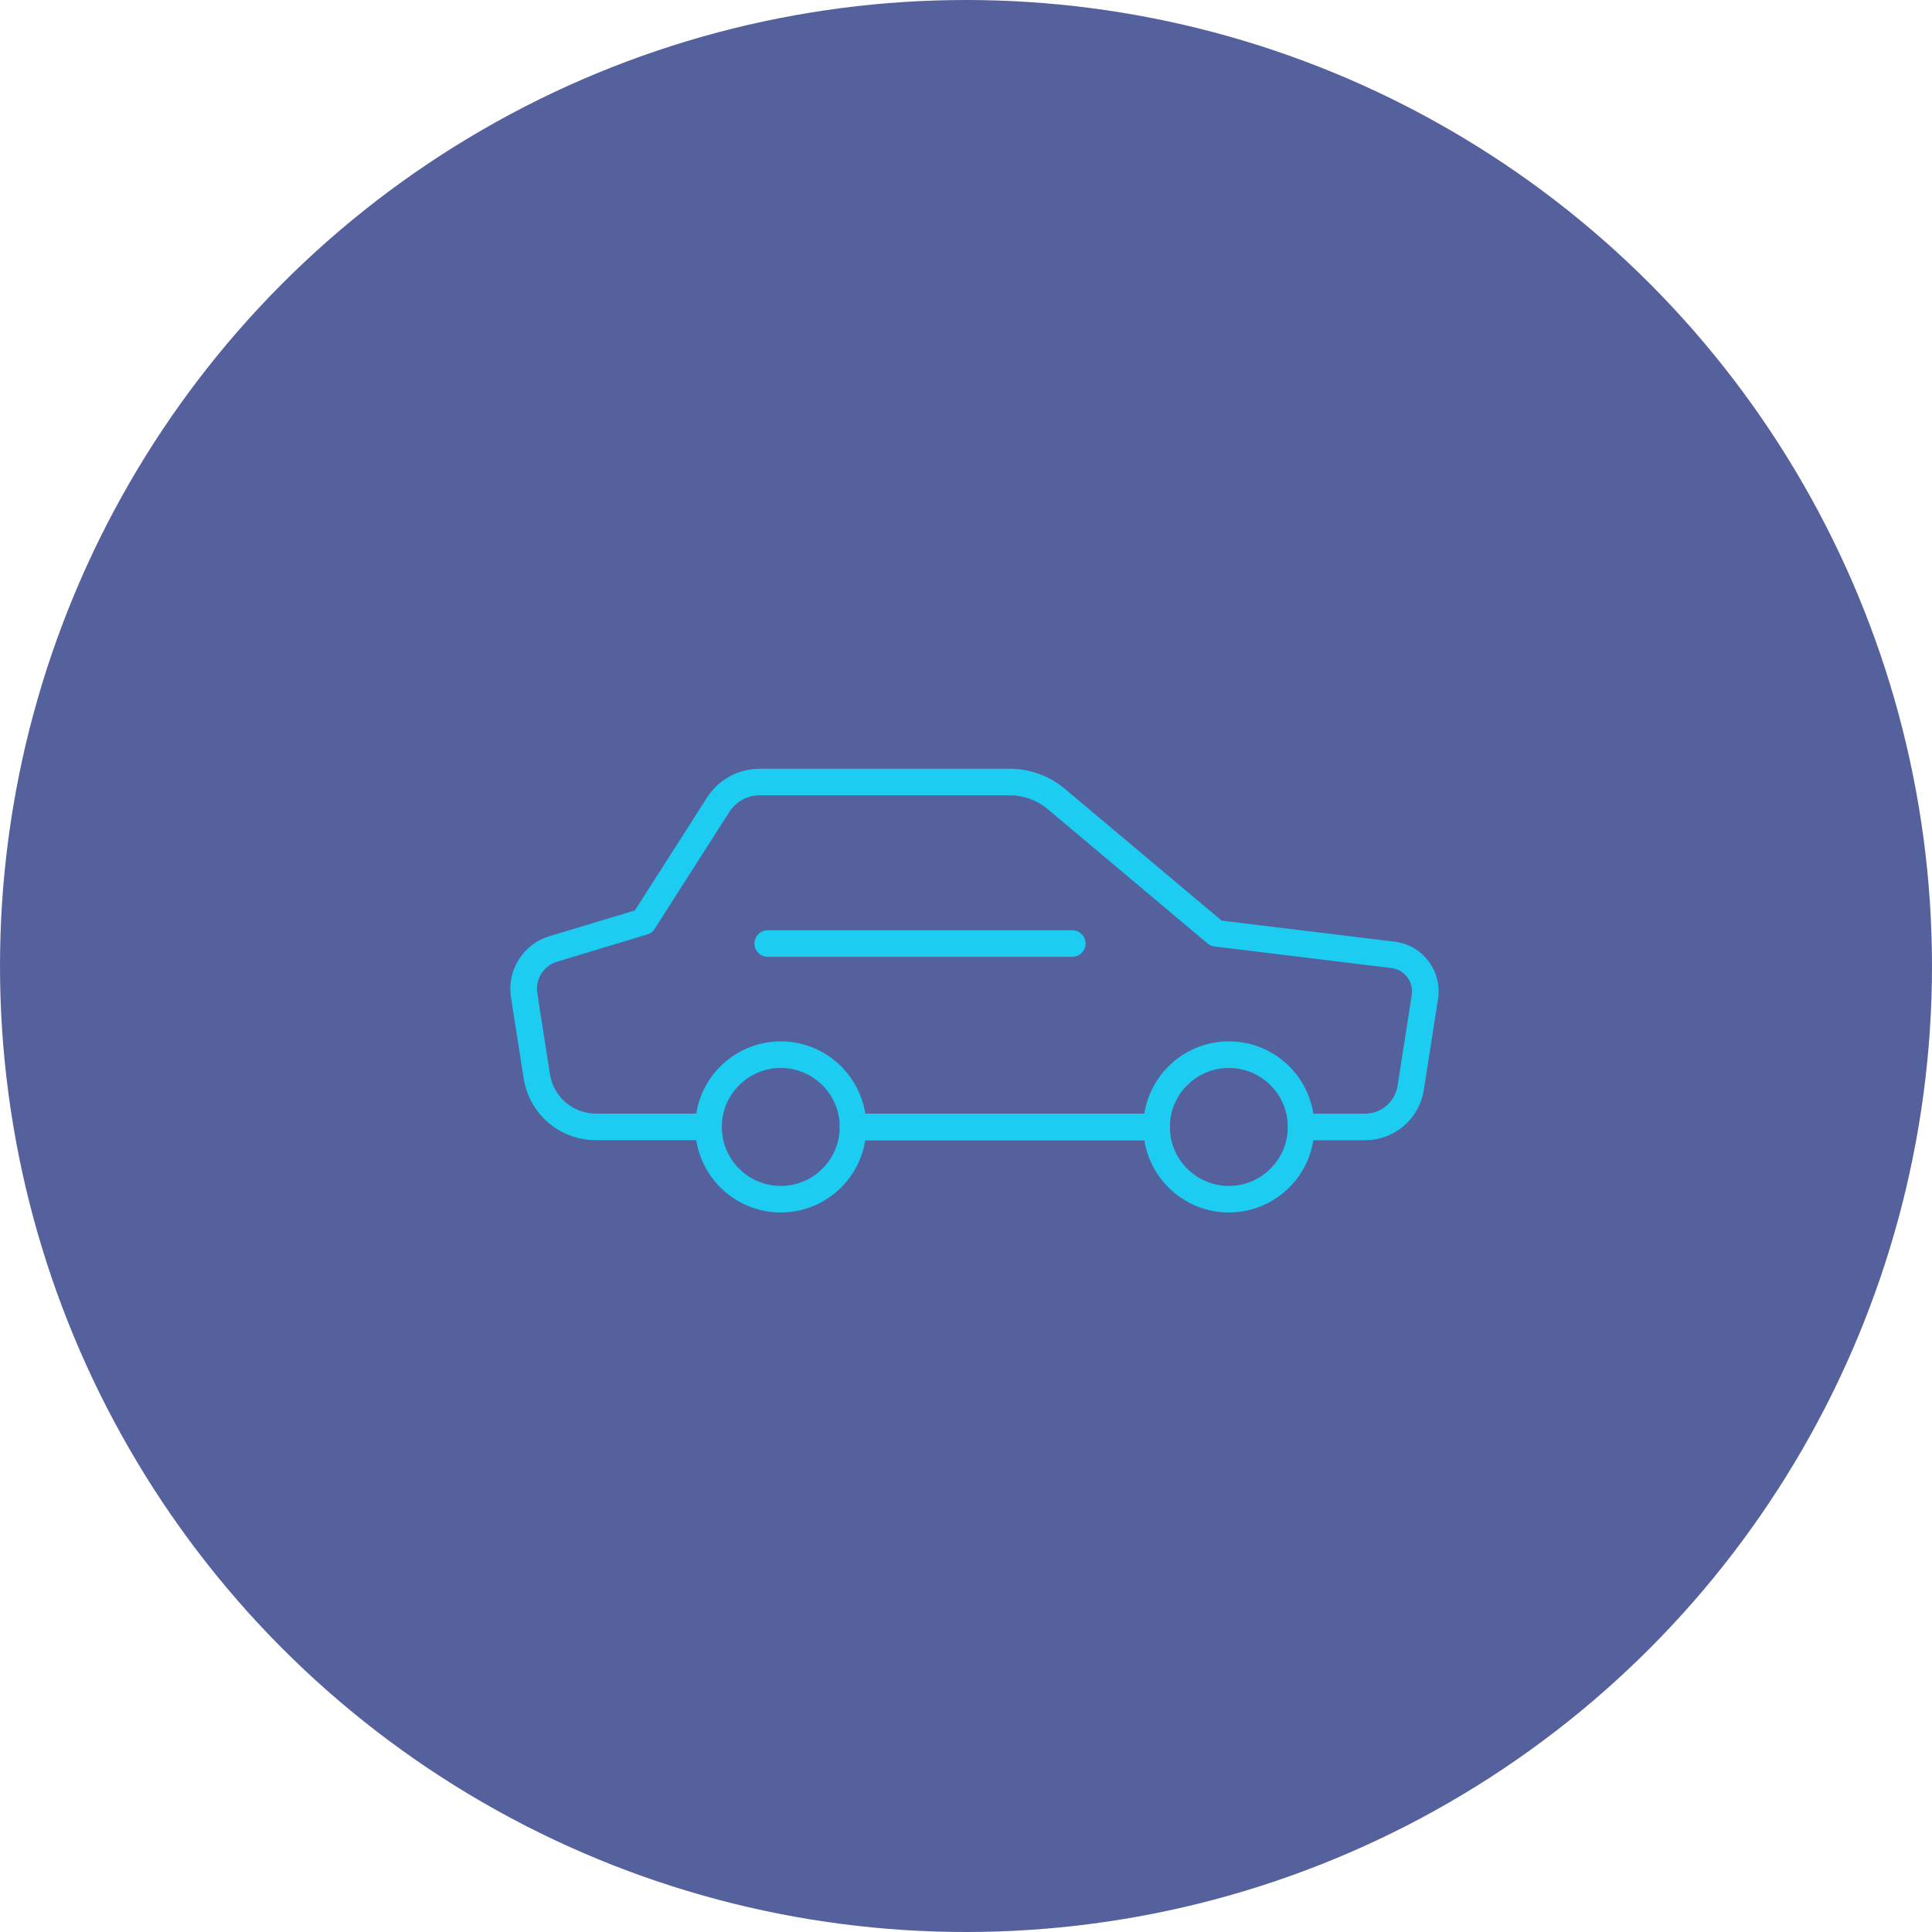 <?xml version="1.0" encoding="UTF-8"?>
<svg width="106px" height="106px" viewBox="0 0 106 106" version="1.1" xmlns="http://www.w3.org/2000/svg" xmlns:xlink="http://www.w3.org/1999/xlink">
    <!-- Generator: Sketch 48.1 (47250) - http://www.bohemiancoding.com/sketch -->
    <title>Icon/oval-user Copy</title>
    <desc>Created with Sketch.</desc>
    <defs></defs>
    <g id="Symbols" stroke="none" stroke-width="1" fill="none" fill-rule="evenodd">
        <g id="Icon/oval-user-Copy">
            <g id="Icon/rent" fill="#55619D">
                <circle id="Oval-4-Copy" cx="53" cy="53" r="53"></circle>
            </g>
            <g id="003-car" transform="translate(28, 42)" fill="#1DCDF1" fill-rule="nonzero">
                <path d="M35.457,20.559 L18.8,20.559 C18.398,20.559 18.071,20.232 18.071,19.83 C18.071,19.428 18.398,19.102 18.8,19.102 L35.457,19.102 C35.859,19.102 36.185,19.428 36.185,19.83 C36.185,20.232 35.859,20.559 35.457,20.559 Z" id="Shape"></path>
                <path d="M14.838,24.522 C12.25,24.522 10.145,22.418 10.145,19.829 C10.145,17.239 12.249,15.135 14.838,15.135 C17.425,15.135 19.53,17.239 19.53,19.829 C19.53,22.418 17.425,24.522 14.838,24.522 Z M14.838,16.594 C13.053,16.594 11.602,18.045 11.602,19.83 C11.602,21.615 13.053,23.067 14.838,23.067 C16.622,23.067 18.073,21.615 18.073,19.83 C18.073,18.045 16.62,16.594 14.838,16.594 Z" id="Shape"></path>
                <path d="M39.422,24.522 C36.834,24.522 34.728,22.418 34.728,19.829 C34.728,17.239 36.832,15.135 39.422,15.135 C42.011,15.135 44.115,17.239 44.115,19.829 C44.115,22.418 42.009,24.522 39.422,24.522 Z M39.422,16.594 C37.637,16.594 36.185,18.045 36.185,19.83 C36.185,21.615 37.637,23.067 39.422,23.067 C41.207,23.067 42.658,21.615 42.658,19.83 C42.658,18.045 41.205,16.594 39.422,16.594 Z" id="Shape"></path>
                <path d="M35.462,20.559 L18.803,20.559 C18.401,20.559 18.074,20.232 18.074,19.83 C18.074,19.428 18.401,19.102 18.803,19.102 L35.462,19.102 C35.865,19.102 36.191,19.428 36.191,19.83 C36.191,20.232 35.865,20.559 35.462,20.559 Z" id="Shape"></path>
                <path d="M46.884,20.559 L43.382,20.559 C42.98,20.559 42.653,20.232 42.653,19.83 C42.653,19.428 42.98,19.102 43.382,19.102 L46.884,19.102 C47.786,19.102 48.542,18.455 48.68,17.563 L49.457,12.59 C49.511,12.241 49.425,11.895 49.211,11.613 C48.998,11.334 48.69,11.156 48.339,11.112 L38.633,9.929 C38.493,9.911 38.361,9.855 38.253,9.764 L29.479,2.39 C28.901,1.903 28.165,1.635 27.407,1.635 L13.683,1.635 C13.005,1.635 12.383,1.976 12.017,2.547 L7.915,8.966 C7.823,9.113 7.679,9.221 7.513,9.27 L2.559,10.764 C1.823,10.985 1.36,11.724 1.478,12.485 L2.171,16.928 C2.368,18.185 3.434,19.099 4.708,19.099 L10.87,19.099 C11.272,19.099 11.599,19.425 11.599,19.827 C11.599,20.23 11.272,20.556 10.87,20.556 L4.705,20.556 C2.709,20.556 1.035,19.125 0.729,17.152 L0.035,12.709 C-0.194,11.235 0.708,9.799 2.135,9.369 L6.833,7.953 L10.79,1.76 C11.424,0.771 12.505,0.179 13.683,0.179 L27.41,0.179 C28.509,0.179 29.577,0.568 30.418,1.275 L39.025,8.51 L48.517,9.667 C49.263,9.758 49.922,10.136 50.373,10.735 C50.827,11.332 51.012,12.071 50.897,12.814 L50.12,17.787 C49.871,19.393 48.508,20.559 46.884,20.559 Z" id="Shape"></path>
                <path d="M30.833,10.497 L14.123,10.497 C13.72,10.497 13.394,10.171 13.394,9.769 C13.394,9.367 13.72,9.04 14.123,9.04 L30.833,9.04 C31.235,9.04 31.562,9.367 31.562,9.769 C31.562,10.171 31.235,10.497 30.833,10.497 Z" id="Shape"></path>
            </g>
        </g>
    </g>
</svg>